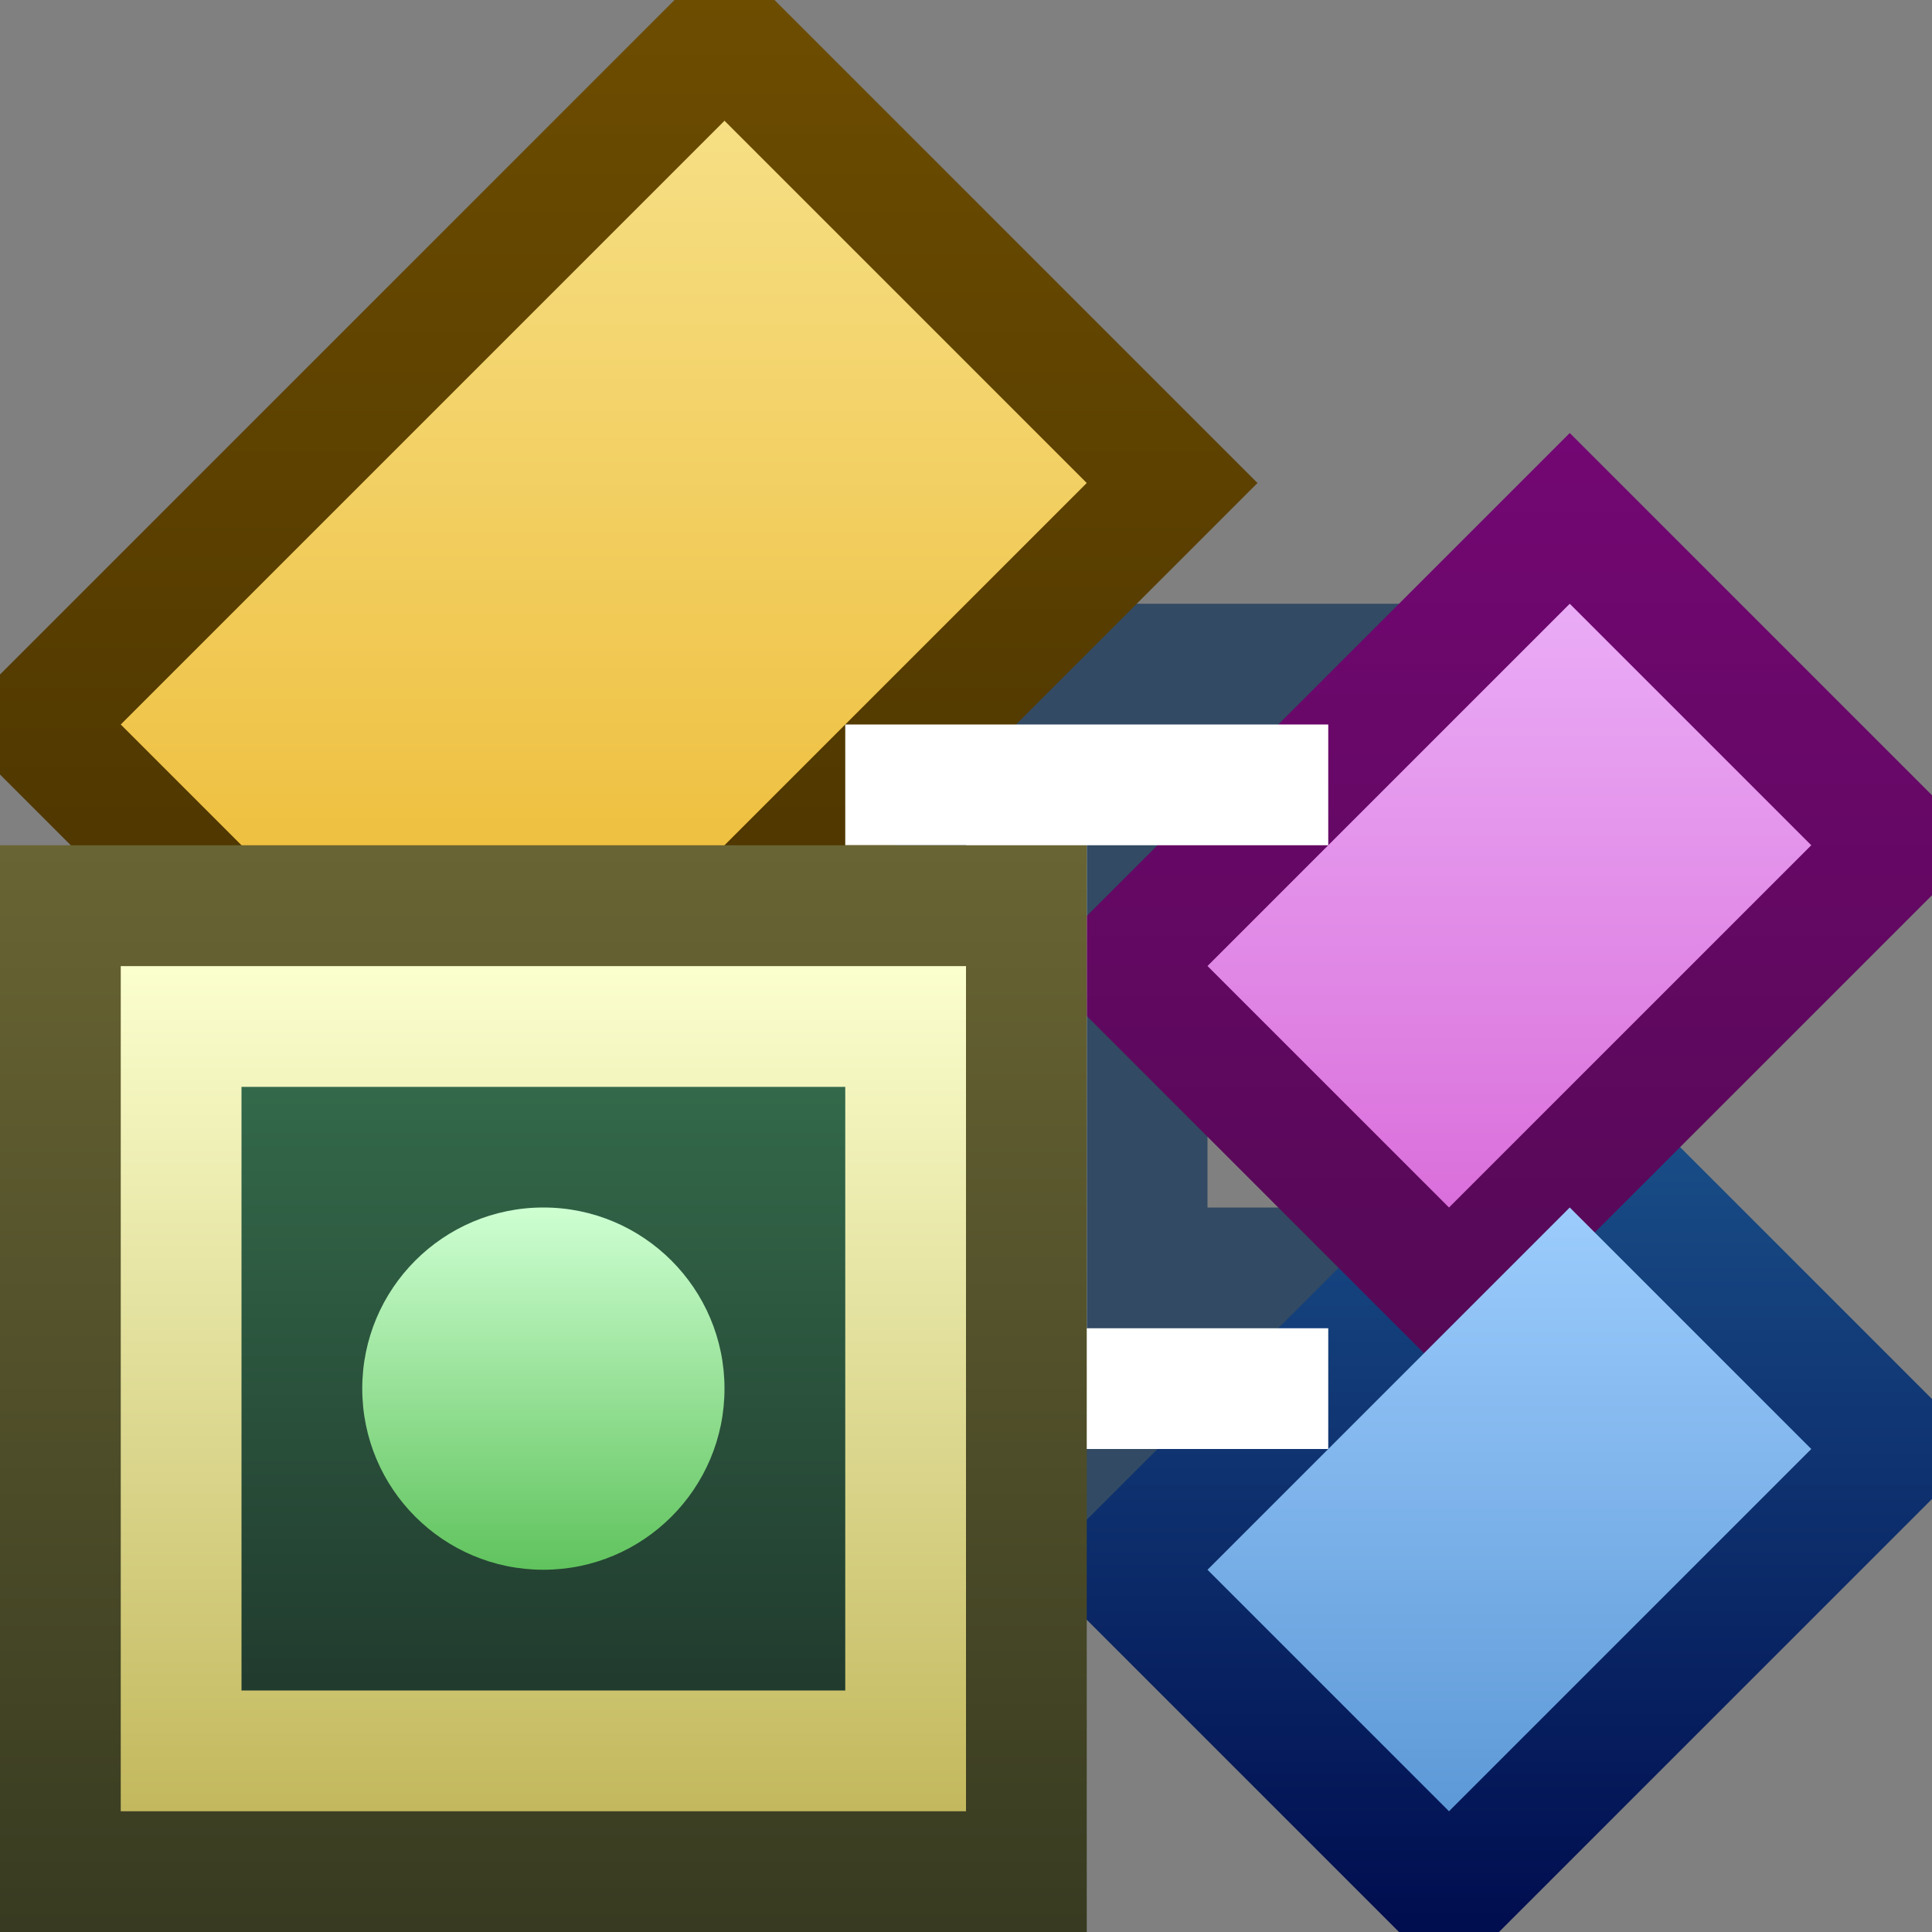 <svg ti:v='1' width='16' height='16' viewBox='0,0,16,16' xmlns='http://www.w3.org/2000/svg' xmlns:ti='urn:schemas-jetbrains-com:tisvg'><rect x="0" y="0" width="16" height="16" fill="#808080" stroke="none"/><g><path fill-rule='evenodd' d='M0,0L16,0L16,16L0,16Z' fill='#FFFFFF' opacity='0'/><path fill-rule='evenodd' d='M7,13L7,8L3.586,8L6.586,5L14.414,5L11.414,8L10,8L10,10L14.414,10L11.414,13L7,13Z' fill='#324A63'/><linearGradient id='F02' x1='0.5' y1='-8.23242E-06' x2='0.5' y2='1'><stop offset='0' stop-color='#1C558E'/><stop offset='1' stop-color='#000D4F'/></linearGradient><path fill-rule='evenodd' d='M16,12.414L16,11.586L13,8.586L8.586,13L11.586,16L12.414,16L16,12.414Z' fill='url(#F02)'/><linearGradient id='F03' x1='0.5' y1='-7.79703E-06' x2='0.5' y2='1'><stop offset='0' stop-color='#730773'/><stop offset='1' stop-color='#540954'/></linearGradient><path fill-rule='evenodd' d='M16,6.586L13,3.586L8.586,8L12,11.414L16,7.414L16,6.586Z' fill='url(#F03)'/><linearGradient id='F04' x1='0.5' y1='1.2207E-05' x2='0.5' y2='1'><stop offset='0' stop-color='#EAACF6'/><stop offset='1' stop-color='#DA6FDB'/></linearGradient><path fill-rule='evenodd' d='M13,5L15,7L12,10L10,8L13,5Z' fill='url(#F04)'/><linearGradient id='F05' x1='0.5' y1='1.2207E-05' x2='0.5' y2='1'><stop offset='0' stop-color='#9CCCFD'/><stop offset='1' stop-color='#5D99D7'/></linearGradient><path fill-rule='evenodd' d='M13,10L15,12L12,15L10,13L13,10Z' fill='url(#F05)'/><linearGradient id='F06' x1='0.5' y1='5.86087E-06' x2='0.5' y2='1'><stop offset='0' stop-color='#6D4D00'/><stop offset='1' stop-color='#412D00'/></linearGradient><path fill-rule='evenodd' d='M0,5.586L0,6.414L4,10.414L10.414,4L6.414,0L5.586,0L0,5.586Z' fill='url(#F06)'/><linearGradient id='F07' x1='0.5' y1='7.62939E-06' x2='0.5' y2='1'><stop offset='0' stop-color='#F6DF85'/><stop offset='1' stop-color='#ECB62A'/></linearGradient><path fill-rule='evenodd' d='M4,9L1,6L6,1L9,4L4,9Z' fill='url(#F07)'/><path fill-rule='evenodd' d='M11,7L11,6L7,6L7,7L8,7L8,12L11,12L11,11L9,11L9,7L11,7Z' fill='#FFFFFF'/><linearGradient id='F09' x1='0.5' y1='6.78168E-06' x2='0.5' y2='1'><stop offset='0' stop-color='#696433'/><stop offset='1' stop-color='#383B21'/></linearGradient><path fill-rule='evenodd' d='M0,16L9,16L9,7L0,7L0,16Z' fill='url(#F09)'/><linearGradient id='F10' x1='0.5' y1='-0' x2='0.5' y2='1'><stop offset='0' stop-color='#FBFFCE'/><stop offset='1' stop-color='#C3B85D'/></linearGradient><path fill-rule='evenodd' d='M1,15L8,15L8,8.001L1,8.001L1,15Z' fill='url(#F10)'/><linearGradient id='F11' x1='0.5' y1='-0' x2='0.5' y2='1'><stop offset='0' stop-color='#33694A'/><stop offset='1' stop-color='#213B2E'/></linearGradient><path fill-rule='evenodd' d='M2,14L7,14L7,9.001L2,9.001L2,14Z' fill='url(#F11)'/><linearGradient id='F12' x1='0.5' y1='2.03451E-05' x2='0.5' y2='1'><stop offset='0' stop-color='#CEFFD2'/><stop offset='1' stop-color='#60C35D'/></linearGradient><path fill-rule='evenodd' d='M3,11.5C3,12.328,3.671,13,4.5,13L4.5,13C5.328,13,6,12.328,6,11.5L6,11.5C6,10.672,5.328,10,4.5,10L4.5,10C3.671,10,3,10.672,3,11.5Z' fill='url(#F12)'/></g></svg>